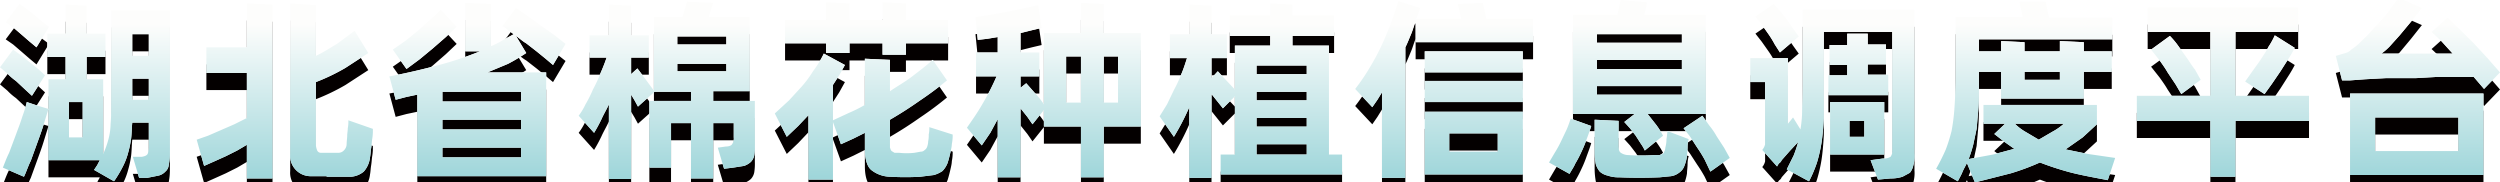 <svg id="a9a996e0-e27d-432d-bdcf-eb46245142a8" data-name="图层 1" xmlns="http://www.w3.org/2000/svg" xmlns:xlink="http://www.w3.org/1999/xlink" width="438.5" height="32" viewBox="0 0 438.5 32">
  <defs>
    <filter id="b5dfba63-4920-4210-9610-cca9ef86d836" x="-7.11" y="-18.06" width="103.1" height="142.6" name="filter-6">
      <feOffset result="shadowOffsetOuter1" dy="3" in="SourceAlpha"/>
      <feGaussianBlur result="shadowBlurOuter1" stdDeviation="2" in="shadowOffsetOuter1"/>
      <feColorMatrix values="0 0 0 0 0.14 0 0 0 0 0.55 0 0 0 0 0.57 0 0 0 1 0" in="shadowBlurOuter1"/>
    </filter>
    <linearGradient id="ab23dd7a-06e2-4815-b923-9b0f35fbb331" data-name="未命名的渐变 4" x1="-73.1" y1="426.98" x2="-73.1" y2="426.22" gradientTransform="matrix(482.22, 0, 0, -35.19, 35476.39, 15034.92)" gradientUnits="userSpaceOnUse">
      <stop offset="0" stop-color="#fdfdfc"/>
      <stop offset="1" stop-color="#9fd6da"/>
    </linearGradient>
  </defs>
  <title>data-analysis-logo-text</title>
  <g>
    <g style="filter: url(#b5dfba63-4920-4210-9610-cca9ef86d836)">
      <path id="b0e9dec3-615c-4434-bee7-6e0ed8a9ce02" data-name="path-5" d="M11.9,13.6,14.1,10l-1.2-.9L11.5,7.9,10.1,6.8,8.9,6h0L6.5,9.2l1.3.9,1.4,1.2,1.5,1.3,1.2,1ZM25.5,37.1a20.9,20.9,0,0,0,1.6-2.7A11.7,11.7,0,0,0,28,32a16.9,16.9,0,0,0,.5-2.4c.1-.8.1-1.8.2-2.8h2.9V31a3.9,3.9,0,0,1-.2,1.3c-.2.3-.5.4-1,.5H28.8l1.1,3.7h1.4l2-.4a2.4,2.4,0,0,0,1.2-.7,1.7,1.7,0,0,0,.6-1.2,10.6,10.6,0,0,0,.2-2.1h0V7.1H25V23.6c0,1.3,0,2.4-.1,3.4a11.1,11.1,0,0,1-.4,2.8,15.2,15.2,0,0,1-.9,2.5h0V19.2H20.7V15.3H24V11.2H20.7V6.3L17,6.1v5.1H13.8v4.1H17v3.9H14V33.4h9c-.1.3-.3.5-.4.8l-.6.9h0Zm6.1-22H28.7V11.3h2.9Zm-20.5,7,2.3-3.6-1.2-1.1-1.5-1.2L9.2,15,7.8,14h0L5.5,17.1l1.3,1.1a10,10,0,0,0,1.5,1.3l1.5,1.4,1.3,1.2Zm20.5.7H28.7V19.1h2.9ZM9.7,36.3c.4-.8.7-1.8,1.2-2.8l1.2-3.3c.4-1.1.8-2.2,1.1-3.2l.8-2.6h0l-1.7-.5-2.1-.7a23.8,23.8,0,0,1-.8,2.6c-.3,1-.7,2-1.1,3.1L7.1,32.1c-.5,1-.8,1.9-1.1,2.6H6ZM20,29.4H17.6V23.2H20Zm33.3,7.2V6.1l-4.5-.2v7.7H41.7v4.5h7.1V26l-2.2,1.1-2.3,1-2.3,1-2,.7h0l1.3,4.6,1.8-.8,2-.9,2-1,1.7-1h0v5.9Zm9.5-.3h4.3a4,4,0,0,0,2.2-.9,4.5,4.5,0,0,0,1.1-2.5c.1-.5.1-1,.2-1.6s.1-1.1.2-1.7a9.1,9.1,0,0,0,.1-1.7h0l-4.3-1.5a6.1,6.1,0,0,1-.1,1.4c0,.4-.1.9-.1,1.3s-.1,1-.1,1.5a1.6,1.6,0,0,1-.5,1.1,1.3,1.3,0,0,1-.9.4H61.8a.7.7,0,0,1-.7-.5,3.1,3.1,0,0,1-.2-1.1h0V19.7a35.8,35.8,0,0,0,5.2-2.5l4-2.6h0l-2.4-3.9L64.6,13c-1.2.7-2.4,1.5-3.7,2.1h0V6.2l-4.5-.3V32.3a3.6,3.6,0,0,0,3.4,3.9h3Zm38.5-.1V18H91l3.6-1.5a33.7,33.7,0,0,0,3.2-1.9h0l-1.8-3c.6.4,1.1.9,1.8,1.3l1.8,1.4,1.6,1.3,1.3,1.1h0l2.2-3.7-1.9-1.5-2.4-1.7L97.9,8,96,6.7h0L93.6,9.9a2.4,2.4,0,0,1,.9.6l1.1.8-2,1.1a12.4,12.4,0,0,1-2,1h0V6l-4.5-.2v8.5h2.6a60.7,60.7,0,0,1-7.2,2.4c-2.6.7-5.5,1.4-8.7,2h0l1.1,4.1,1.9-.5,1.9-.4h0V36.2ZM76.8,17.4l2.3-1.7,2.3-1.9,2.3-2L85.6,10h0L82.8,7A14.9,14.9,0,0,1,81,8.7l-2.1,1.9-2.2,1.8L74.4,14h0Zm20.1,5.7H83.1V21.4H96.9Zm0,4.9H83.1V26.3H96.9Zm0,4.9H83.1V31.2H96.9Zm19.3,3.8V21.9l.6,1,.6,1.1h0l2.9-2.6h6.4V23h-7.3V34.7h3.8V26.9h3.5v9.7h3.9V26.9h3.6v2.5a1.7,1.7,0,0,1-.3,1.2c-.1.2-.5.4-1.1.4h0l-1.4.2,1.1,3.7,1.6-.2,1.9-.3a3.5,3.5,0,0,0,1.2-.7,2.3,2.3,0,0,0,.6-1.2,9.7,9.7,0,0,0,.1-1.8h0V23h-7.3V21.3H137V8.3h-7.2l.8-2.5L126,5.6l-.8,2.7h-5V21.2l-1.4-1.9-1.5-2h0l-1.1,1V15.4h3.1V11.5h-3.1V6.3l-3.9-.2v5.4h-3.4v3.9h3c-.3.9-.7,1.9-1.1,2.8a23.9,23.9,0,0,1-1.3,2.8,21,21,0,0,1-1.3,2.6,11.7,11.7,0,0,1-1.2,2h0l2.7,3a26,26,0,0,0,1.3-2.4c.4-.9.9-1.7,1.3-2.6h0V36.7Zm16.7-23.6h-8.6V11.7h8.6Zm0,4.7h-8.6V16.5h8.6Zm31.5-2.9v-2h7.4V8.8h-7.4V5.9l-4.1-.2V8.8h-5.8V5.9l-4.1-.2V8.8h-7.2v4.1h7.2v1.7h4.1V12.9h5.8v2ZM151.6,36.8V26.7l1.4,3.9,2.2-1,2-1h0v2.9c0,1.7.4,3,1.1,3.6a5.5,5.5,0,0,0,3.4,1.2,45.1,45.1,0,0,0,5.2,0l2.4-.3a5.2,5.2,0,0,0,1.5-.7,4.2,4.2,0,0,0,.9-1.4c.2-.6.4-1.4.6-2.3s.1-.8.2-1.3a7.6,7.6,0,0,0,.1-1.4h0l-4.1-1.3a5.3,5.3,0,0,1-.1,1.3,4.9,4.9,0,0,1-.1,1.2,3,3,0,0,1-.2,1,1,1,0,0,1-.4.5.9.9,0,0,1-.7.3l-1.1.2a12.2,12.2,0,0,1-2.7,0h-.8l-.5-.3c-.2-.2-.2-.4-.3-.6v-.9h0V26.3c1.9-1.1,3.6-2.2,5.3-3.4a57.4,57.4,0,0,0,4.7-3.5h0l-2.5-3.6c-1.1,1-2.3,1.9-3.6,2.9s-2.6,1.7-3.9,2.6h0V15.8l-4.4-.2v8.1a24.4,24.4,0,0,1-2.8,1.4l-2.8,1.3h0V20.2l1.1-1.7,1-1.8h0l-3.7-2a18.2,18.2,0,0,1-1.9,3.1,18.9,18.9,0,0,1-2,2.7l-2.2,2.4-2.5,2.3h0l2.1,4.1,2-1.9,1.8-1.9h0V36.8Zm32.9-.4V24.3l1.2,1.5.9,1.3h0l2-2.5v2.9h6.5v8.9h4V27.5h6.5V11.1h-6.5V6l-4-.2v5.3h-6.5V23.6a14,14,0,0,0-1.6-2l-1.5-1.7h0l-1,.8v-2h3.3V14.5h-3.3V11.1l2-.5,1.7-.4h0l-.6-4-2.7.6-2.9.6-2.8.5-2.6.4h0l.4,4,1.7-.2,1.8-.3h0v2.7h-3.8v4.2h3.6a41.6,41.6,0,0,1-2.4,4.7c-.9,1.6-1.9,3-2.8,4.3h0l2.6,3.1,1.5-2.2,1.3-2.4h0V36.4Zm10.6-13.1h-2.6V15.2h2.6Zm6.5,0h-2.5V15.2h2.5ZM218,36.5V21.8l2,2.5h0l2.1-2.1V32.4h-2.5v3.5h21.3V32.4h-2.3V13.3h-6.4V11.6h7.3V8h-7.3V6.1l-3.9-.2V8h-7.1v3.6h7.1v1.7h-6.2V21l-1.6-1.7-1.4-1.5h0L218,19V15.5h2.7V11.3H218v-5l-3.9-.2v5.2h-3.4v4.2h3c-.3.9-.6,1.9-1,2.8a23.9,23.9,0,0,1-1.3,2.8l-1.2,2.5-1.3,2.1h0l2.5,3.6a42.5,42.5,0,0,0,2.7-5.2h0V36.5Zm16.7-18.2h-8.8V16.8h8.8Zm0,4.6h-8.8V21.4h8.8Zm0,4.6h-8.8V26h8.8Zm0,4.9h-8.8V30.6h8.8ZM252,36.5V13.6c.4-.8.7-1.6,1-2.3s.5-1.5.8-2.2h0v3.6h20.6V8.6h-8.2l-.6-2.8-4.4.2.6,2.6h-7.9a14.6,14.6,0,0,0,.7-1.9h0l-3.8-1.2L249.6,9c-.5,1.3-1,2.6-1.6,3.9a38.4,38.4,0,0,1-2.1,4,35.1,35.1,0,0,1-2.7,4h0l3,3.2.9-1.3.8-1.3h0v15ZM272.6,18V14.3H255.4V18Zm0,5.2V19.5H255.4v3.7Zm0,12.7v-11H255.4v11Zm-4.4-4h-8.5V28.7h8.5Zm25.8-.2,3.2-2.6a14.5,14.5,0,0,0-1.2-1.9l-1.5-1.9h10.2V7.9H293.9l.3-1.2c.1-.3.1-.7.2-1h0l-4.6-.4a10.4,10.4,0,0,0-.3,1.2l-.3,1.4h-7.8V25.3h10.8l-1.8,1.4,1,1.1,1,1.3.9,1.4a7.5,7.5,0,0,1,.7,1.2Zm6.5-18.9H285.6V11.3h14.9Zm0,4.6H285.6V15.8h14.9Zm0,4.5H285.6V20.4h14.9Zm5,13.5,3.4-2.4-1-1.8-1.3-2a12.7,12.7,0,0,0-1.3-1.9l-1.2-1.7h0l-3.3,2.2,1.1,1.4,1.3,2a23.9,23.9,0,0,1,1.3,2.1l1,2.1Zm-24.7.4c.3-.6.7-1.1,1-1.8a21.2,21.2,0,0,0,1.1-2.1,20.4,20.4,0,0,0,.9-2.2c.3-.8.6-1.6.8-2.3h0L281,26.1c-.2.6-.4,1.2-.7,1.9l-1,2.1a19.8,19.8,0,0,1-1.1,2l-1,1.7h0Zm8.7.6c2.3.1,4.7.1,7.1,0l2-.2a3,3,0,0,0,1.4-.6,2.4,2.4,0,0,0,.9-1.1,7.8,7.8,0,0,0,.5-1.8c0-.5.1-1,.1-1.6s.1-1.1.2-1.4h0L298,28.3c-.1.4-.1.9-.2,1.4a6.1,6.1,0,0,1-.2,1.5,1.4,1.4,0,0,1-.2.7c0,.2-.1.3-.3.4l-.5.2h-1a33.8,33.8,0,0,1-4.5,0,2.4,2.4,0,0,1-1.3-.4c-.3-.2-.4-.6-.4-1.2h0V26.5l-4.2-.2v5.6a12.7,12.7,0,0,0,.2,2.2,4,4,0,0,0,.7,1.3,3.1,3.1,0,0,0,1.4.7A5.6,5.6,0,0,0,289.5,36.4Zm28.2-21.9,3.3-2.8-1-1.4-1.1-1.6-1.2-1.5L316.6,6h0l-3.2,2.2,1.1,1.4,1.2,1.7a17.4,17.4,0,0,1,1.1,1.8l.9,1.4Zm5.1,22.6a23.3,23.3,0,0,0,1.4-3.3,26.1,26.1,0,0,0,.8-3.5c.2-1.3.3-2.7.4-4.3V20.5h0V10.9h12V31.7a1.6,1.6,0,0,1-.3,1.1,2.1,2.1,0,0,1-1.3.3h0l-2.2.3,1.3,3.4,2.2-.2a6.6,6.6,0,0,0,2.1-.3l1.3-.7a3.1,3.1,0,0,0,.6-1.3,6.2,6.2,0,0,0,.2-2.1h0V7H321.7V18.9c0,2.1,0,3.8-.1,5.3a21.7,21.7,0,0,1-.3,3.8h0L320,25.9l-.4.5-.5.6h0V15.5h-6.6v4.2h2.6V30.6a2.4,2.4,0,0,1-.5,1h0l2.6,2.9a2.1,2.1,0,0,1,.4-.6,1,1,0,0,0,.4-.5l1.5-1.7,1.4-1.5a22.5,22.5,0,0,1-.8,2.4L318.9,35h0ZM336.7,22V18.4h-3.6V16.6h3.2V13.1h-3.2V11.2h-3.6v2h-3.1v3.5h3.1v1.8h-3.3V22ZM336,32.4V23.2h-9.5v9.2Zm-3.5-3.1h-2.6V26.5h2.6Zm19.4,8,6.3-1.6a42.3,42.3,0,0,0,5.1-1.9,53,53,0,0,0,5.2,1.7c1.9.5,4.1.9,6.7,1.4h0l1.3-3.9-4.8-.7-3.9-.8,3-2.1,2.5-2.3h0V23.7H353.4V27h3.8l-1.9,1.8,1.8,1.4,1.7,1.2-3.7,1-4.3.8a24.1,24.1,0,0,0,.8-2.5l.6-2.8.3-3.4c.1-1.2.1-2.6.1-4.1h0V17.9h3.9v4.7H371V17.9h4.9V14.3H371V12.7l-4.2-.2v1.8h-6.2V12.7l-4.1-.2v1.8h-3.9V12.2H376V8.4H364.9l-.6-2.8h-4.6l.6,2.7H348.5V19.1c0,2.1-.1,3.9-.2,5.3a34.2,34.2,0,0,1-.5,3.9,29.9,29.9,0,0,1-1,3.2,35.9,35.9,0,0,1-1.7,3.4h0l3.8,2.2c.3-.6.6-1.1.8-1.6s.5-1,.8-1.6h0Zm14.9-18h-6.2V17.9h6.2Zm-3.7,10.5-2.2-1.3a9.5,9.5,0,0,1-2-1.5h8.6a10.1,10.1,0,0,1-2,1.4Zm34.5,6.5V26.5h12.9V22.1H397.6V10.9h11V6.6H382.2v4.3h11V22.1H380.3v4.4h12.9v9.8Zm5.1-14.5L404,20l1.5-2.2,1.4-2.2a21.9,21.9,0,0,0,1.1-1.9h0l-3.5-2.2a13.6,13.6,0,0,1-1.1,2c-.4.8-.9,1.5-1.4,2.3l-1.5,2.1-1.2,1.7h0Zm-14.6,0,3.4-2.5-1-1.8c-.5-.6-.9-1.3-1.4-2l-1.5-2.1a14.3,14.3,0,0,0-1.5-1.8h0L382.8,14l1.5,1.9c.5.7,1,1.4,1.4,2.1l1.4,2.1,1,1.7Zm53.1-.9L444,18l-2.1-2.4-2.5-2.7-2.5-2.5-2.1-2h0L432,10.9l1.7,1.6,2,2.2H423.2a11.4,11.4,0,0,0,1.4-1.2l1.8-2,2-2.4,1.9-2.4h0l-4.1-1.8-1.8,2.5a32.7,32.7,0,0,1-2.4,2.7,26.6,26.6,0,0,1-2.3,2.4,10.1,10.1,0,0,1-1.8,1.5,2.1,2.1,0,0,1-1,.6l-1.7.5h0l1.1,4.3h1.4l2.7-.2,3.7-.2h5.2l3.5-.2h6.6l1.8,2.1ZM441.1,36V21.7H417.7V36Zm-4.4-4.2H422.1V25.9h14.6Z" transform="translate(-5.5 -5.3)" style="fill: #040000"/>
    </g>
    <path d="M11.9,13.6,14.1,10l-1.2-.9L11.5,7.9,10.1,6.8,8.9,6h0L6.5,9.2l1.3.9,1.4,1.2,1.5,1.3,1.2,1ZM25.5,37.1a20.9,20.9,0,0,0,1.6-2.7A11.7,11.7,0,0,0,28,32a16.9,16.9,0,0,0,.5-2.4c.1-.8.1-1.8.2-2.8h2.9V31a3.9,3.9,0,0,1-.2,1.3c-.2.3-.5.4-1,.5H28.8l1.1,3.7h1.4l2-.4a2.4,2.4,0,0,0,1.2-.7,1.7,1.7,0,0,0,.6-1.2,10.6,10.6,0,0,0,.2-2.1h0V7.1H25V23.6c0,1.3,0,2.4-.1,3.4a11.1,11.1,0,0,1-.4,2.8,15.2,15.2,0,0,1-.9,2.5h0V19.2H20.7V15.3H24V11.2H20.7V6.3L17,6.1v5.1H13.8v4.1H17v3.9H14V33.4h9c-.1.3-.3.5-.4.8l-.6.9h0Zm6.1-22H28.7V11.3h2.9Zm-20.5,7,2.3-3.6-1.2-1.1-1.5-1.2L9.2,15,7.8,14h0L5.5,17.1l1.3,1.1a10,10,0,0,0,1.5,1.3l1.5,1.4,1.3,1.2Zm20.5.7H28.7V19.1h2.9ZM9.7,36.3c.4-.8.7-1.8,1.2-2.8l1.2-3.3c.4-1.1.8-2.2,1.1-3.2l.8-2.6h0l-1.7-.5-2.1-.7a23.8,23.8,0,0,1-.8,2.6c-.3,1-.7,2-1.1,3.1L7.1,32.1c-.5,1-.8,1.9-1.1,2.6H6ZM20,29.4H17.6V23.2H20Zm33.3,7.2V6.1l-4.5-.2v7.7H41.7v4.5h7.1V26l-2.2,1.1-2.3,1-2.3,1-2,.7h0l1.3,4.6,1.8-.8,2-.9,2-1,1.7-1h0v5.9Zm9.5-.3h4.3a4,4,0,0,0,2.2-.9,4.5,4.5,0,0,0,1.1-2.5c.1-.5.1-1,.2-1.6s.1-1.1.2-1.7a9.1,9.1,0,0,0,.1-1.7h0l-4.3-1.5a6.1,6.1,0,0,1-.1,1.4c0,.4-.1.9-.1,1.3s-.1,1-.1,1.5a1.6,1.6,0,0,1-.5,1.1,1.3,1.3,0,0,1-.9.4H61.8a.7.7,0,0,1-.7-.5,3.1,3.1,0,0,1-.2-1.1h0V19.7a35.8,35.8,0,0,0,5.2-2.5l4-2.6h0l-2.4-3.9L64.6,13c-1.2.7-2.4,1.5-3.7,2.1h0V6.2l-4.5-.3V32.3a3.6,3.6,0,0,0,3.4,3.9h3Zm38.5-.1V18H91l3.6-1.5a33.7,33.7,0,0,0,3.2-1.9h0l-1.8-3c.6.4,1.1.9,1.8,1.3l1.8,1.4,1.6,1.3,1.3,1.1h0l2.2-3.7-1.9-1.5-2.4-1.7L97.9,8,96,6.7h0L93.6,9.9a2.4,2.4,0,0,1,.9.6l1.1.8-2,1.1a12.4,12.4,0,0,1-2,1h0V6l-4.5-.2v8.5h2.6a60.7,60.7,0,0,1-7.2,2.4c-2.6.7-5.5,1.4-8.7,2h0l1.1,4.1,1.9-.5,1.9-.4h0V36.2ZM76.8,17.4l2.3-1.7,2.3-1.9,2.3-2L85.6,10h0L82.8,7A14.9,14.9,0,0,1,81,8.7l-2.1,1.9-2.2,1.8L74.4,14h0Zm20.1,5.7H83.1V21.4H96.9Zm0,4.9H83.1V26.3H96.9Zm0,4.9H83.1V31.2H96.9Zm19.3,3.8V21.9l.6,1,.6,1.1h0l2.9-2.6h6.4V23h-7.3V34.7h3.8V26.9h3.5v9.7h3.9V26.9h3.6v2.5a1.7,1.7,0,0,1-.3,1.2c-.1.2-.5.4-1.1.4h0l-1.4.2,1.1,3.7,1.6-.2,1.9-.3a3.5,3.5,0,0,0,1.2-.7,2.3,2.3,0,0,0,.6-1.2,9.7,9.7,0,0,0,.1-1.8h0V23h-7.3V21.3H137V8.3h-7.2l.8-2.5L126,5.6l-.8,2.7h-5V21.2l-1.4-1.9-1.5-2h0l-1.1,1V15.4h3.1V11.5h-3.1V6.3l-3.9-.2v5.4h-3.4v3.9h3c-.3.9-.7,1.9-1.1,2.8a23.9,23.9,0,0,1-1.3,2.8,21,21,0,0,1-1.3,2.6,11.7,11.7,0,0,1-1.2,2h0l2.7,3a26,26,0,0,0,1.3-2.4c.4-.9.9-1.7,1.3-2.6h0V36.7Zm16.7-23.6h-8.6V11.7h8.6Zm0,4.7h-8.6V16.5h8.6Zm31.5-2.9v-2h7.4V8.8h-7.4V5.9l-4.1-.2V8.8h-5.8V5.9l-4.1-.2V8.8h-7.2v4.1h7.2v1.7h4.1V12.9h5.8v2ZM151.6,36.8V26.7l1.4,3.9,2.2-1,2-1h0v2.9c0,1.7.4,3,1.1,3.6a5.5,5.5,0,0,0,3.4,1.2,45.1,45.1,0,0,0,5.2,0l2.4-.3a5.2,5.2,0,0,0,1.5-.7,4.2,4.2,0,0,0,.9-1.4c.2-.6.4-1.4.6-2.3s.1-.8.2-1.3a7.6,7.6,0,0,0,.1-1.4h0l-4.1-1.3a5.3,5.3,0,0,1-.1,1.3,4.9,4.9,0,0,1-.1,1.2,3,3,0,0,1-.2,1,1,1,0,0,1-.4.5.9.9,0,0,1-.7.3l-1.1.2a12.2,12.2,0,0,1-2.7,0h-.8l-.5-.3c-.2-.2-.2-.4-.3-.6v-.9h0V26.3c1.9-1.1,3.6-2.2,5.3-3.4a57.4,57.4,0,0,0,4.7-3.5h0l-2.5-3.6c-1.1,1-2.3,1.9-3.6,2.9s-2.6,1.7-3.9,2.6h0V15.8l-4.4-.2v8.1a24.4,24.4,0,0,1-2.8,1.4l-2.8,1.3h0V20.2l1.1-1.7,1-1.8h0l-3.7-2a18.2,18.2,0,0,1-1.9,3.1,18.9,18.9,0,0,1-2,2.7l-2.2,2.4-2.5,2.3h0l2.1,4.1,2-1.9,1.8-1.9h0V36.8Zm32.9-.4V24.3l1.2,1.5.9,1.3h0l2-2.5v2.9h6.5v8.9h4V27.5h6.5V11.1h-6.5V6l-4-.2v5.3h-6.5V23.6a14,14,0,0,0-1.6-2l-1.5-1.7h0l-1,.8v-2h3.3V14.5h-3.3V11.1l2-.5,1.7-.4h0l-.6-4-2.7.6-2.9.6-2.8.5-2.6.4h0l.4,4,1.7-.2,1.8-.3h0v2.7h-3.8v4.2h3.6a41.6,41.6,0,0,1-2.4,4.7c-.9,1.6-1.9,3-2.8,4.3h0l2.6,3.1,1.5-2.2,1.3-2.4h0V36.4Zm10.6-13.1h-2.6V15.2h2.6Zm6.5,0h-2.5V15.2h2.5ZM218,36.5V21.8l2,2.5h0l2.1-2.1V32.4h-2.5v3.5h21.3V32.4h-2.3V13.3h-6.4V11.6h7.3V8h-7.3V6.1l-3.9-.2V8h-7.1v3.6h7.1v1.7h-6.2V21l-1.6-1.7-1.4-1.5h0L218,19V15.5h2.7V11.3H218v-5l-3.9-.2v5.2h-3.4v4.2h3c-.3.9-.6,1.9-1,2.8a23.9,23.9,0,0,1-1.3,2.8l-1.2,2.5-1.3,2.1h0l2.5,3.6a42.5,42.5,0,0,0,2.7-5.2h0V36.5Zm16.7-18.2h-8.8V16.8h8.8Zm0,4.6h-8.8V21.4h8.8Zm0,4.6h-8.8V26h8.8Zm0,4.9h-8.8V30.6h8.8ZM252,36.5V13.6c.4-.8.7-1.6,1-2.3s.5-1.5.8-2.2h0v3.6h20.6V8.6h-8.2l-.6-2.8-4.4.2.6,2.6h-7.9a14.6,14.6,0,0,0,.7-1.9h0l-3.8-1.2L249.6,9c-.5,1.3-1,2.6-1.6,3.9a38.4,38.4,0,0,1-2.1,4,35.1,35.1,0,0,1-2.7,4h0l3,3.2.9-1.3.8-1.3h0v15ZM272.6,18V14.3H255.4V18Zm0,5.2V19.5H255.4v3.7Zm0,12.7v-11H255.4v11Zm-4.4-4h-8.5V28.7h8.5Zm25.8-.2,3.2-2.6a14.5,14.5,0,0,0-1.2-1.9l-1.5-1.9h10.2V7.9H293.9l.3-1.2c.1-.3.1-.7.2-1h0l-4.6-.4a10.4,10.4,0,0,0-.3,1.2l-.3,1.4h-7.8V25.3h10.8l-1.8,1.4,1,1.1,1,1.3.9,1.4a7.5,7.5,0,0,1,.7,1.2Zm6.5-18.9H285.6V11.3h14.9Zm0,4.6H285.6V15.8h14.9Zm0,4.5H285.6V20.4h14.9Zm5,13.5,3.4-2.4-1-1.8-1.3-2a12.7,12.7,0,0,0-1.3-1.9l-1.2-1.7h0l-3.3,2.2,1.1,1.4,1.3,2a23.9,23.9,0,0,1,1.3,2.1l1,2.1Zm-24.7.4c.3-.6.7-1.1,1-1.8a21.2,21.2,0,0,0,1.1-2.1,20.4,20.4,0,0,0,.9-2.2c.3-.8.6-1.6.8-2.3h0L281,26.1c-.2.6-.4,1.2-.7,1.9l-1,2.1a19.8,19.8,0,0,1-1.1,2l-1,1.7h0Zm8.7.6c2.3.1,4.7.1,7.1,0l2-.2a3,3,0,0,0,1.4-.6,2.4,2.4,0,0,0,.9-1.1,7.8,7.8,0,0,0,.5-1.8c0-.5.1-1,.1-1.6s.1-1.1.2-1.4h0L298,28.3c-.1.4-.1.9-.2,1.4a6.1,6.1,0,0,1-.2,1.5,1.4,1.4,0,0,1-.2.7c0,.2-.1.3-.3.4l-.5.2h-1a33.8,33.8,0,0,1-4.5,0,2.4,2.4,0,0,1-1.3-.4c-.3-.2-.4-.6-.4-1.2h0V26.5l-4.2-.2v5.6a12.7,12.7,0,0,0,.2,2.2,4,4,0,0,0,.7,1.3,3.1,3.1,0,0,0,1.4.7A5.6,5.6,0,0,0,289.5,36.4Zm28.2-21.9,3.3-2.8-1-1.4-1.1-1.6-1.2-1.5L316.6,6h0l-3.2,2.2,1.1,1.4,1.2,1.7a17.4,17.4,0,0,1,1.1,1.8l.9,1.4Zm5.1,22.6a23.3,23.3,0,0,0,1.4-3.3,26.1,26.1,0,0,0,.8-3.5c.2-1.3.3-2.7.4-4.3V20.5h0V10.9h12V31.7a1.6,1.6,0,0,1-.3,1.1,2.1,2.1,0,0,1-1.3.3h0l-2.2.3,1.3,3.4,2.2-.2a6.6,6.6,0,0,0,2.1-.3l1.3-.7a3.1,3.1,0,0,0,.6-1.3,6.2,6.2,0,0,0,.2-2.1h0V7H321.7V18.9c0,2.1,0,3.8-.1,5.3a21.7,21.7,0,0,1-.3,3.8h0L320,25.9l-.4.5-.5.6h0V15.5h-6.6v4.2h2.6V30.6a2.4,2.4,0,0,1-.5,1h0l2.6,2.9a2.1,2.1,0,0,1,.4-.6,1,1,0,0,0,.4-.5l1.5-1.7,1.4-1.5a22.5,22.5,0,0,1-.8,2.4L318.9,35h0ZM336.7,22V18.4h-3.6V16.6h3.2V13.1h-3.2V11.2h-3.6v2h-3.1v3.5h3.1v1.8h-3.3V22ZM336,32.4V23.2h-9.5v9.2Zm-3.5-3.1h-2.6V26.5h2.6Zm19.4,8,6.3-1.6a42.3,42.3,0,0,0,5.1-1.9,53,53,0,0,0,5.2,1.7c1.9.5,4.1.9,6.7,1.4h0l1.3-3.9-4.8-.7-3.9-.8,3-2.1,2.5-2.3h0V23.7H353.4V27h3.8l-1.9,1.8,1.8,1.4,1.7,1.2-3.7,1-4.3.8a24.1,24.1,0,0,0,.8-2.5l.6-2.8.3-3.4c.1-1.2.1-2.6.1-4.1h0V17.9h3.9v4.7H371V17.9h4.9V14.3H371V12.7l-4.2-.2v1.8h-6.2V12.7l-4.1-.2v1.8h-3.9V12.2H376V8.4H364.9l-.6-2.8h-4.6l.6,2.7H348.5V19.1c0,2.1-.1,3.9-.2,5.3a34.2,34.2,0,0,1-.5,3.9,29.9,29.9,0,0,1-1,3.2,35.9,35.9,0,0,1-1.7,3.4h0l3.8,2.2c.3-.6.6-1.1.8-1.6s.5-1,.8-1.6h0Zm14.9-18h-6.2V17.9h6.2Zm-3.7,10.5-2.2-1.3a9.5,9.5,0,0,1-2-1.5h8.6a10.1,10.1,0,0,1-2,1.4Zm34.5,6.5V26.5h12.9V22.1H397.6V10.9h11V6.6H382.2v4.3h11V22.1H380.3v4.4h12.9v9.8Zm5.1-14.5L404,20l1.5-2.2,1.4-2.2a21.9,21.9,0,0,0,1.1-1.9h0l-3.5-2.2a13.6,13.6,0,0,1-1.1,2c-.4.8-.9,1.5-1.4,2.3l-1.5,2.1-1.2,1.7h0Zm-14.6,0,3.4-2.5-1-1.8c-.5-.6-.9-1.3-1.4-2l-1.5-2.1a14.3,14.3,0,0,0-1.5-1.8h0L382.8,14l1.5,1.9c.5.7,1,1.4,1.4,2.1l1.4,2.1,1,1.7Zm53.1-.9L444,18l-2.1-2.4-2.5-2.7-2.5-2.5-2.1-2h0L432,10.9l1.7,1.6,2,2.2H423.2a11.4,11.4,0,0,0,1.4-1.2l1.8-2,2-2.4,1.9-2.4h0l-4.1-1.8-1.8,2.5a32.7,32.7,0,0,1-2.4,2.7,26.6,26.6,0,0,1-2.3,2.4,10.1,10.1,0,0,1-1.8,1.5,2.1,2.1,0,0,1-1,.6l-1.7.5h0l1.1,4.3h1.4l2.7-.2,3.7-.2h5.2l3.5-.2h6.6l1.8,2.1ZM441.1,36V21.7H417.7V36Zm-4.4-4.2H422.1V25.9h14.6Z" transform="translate(-5.5 -5.3)" style="fill: #fff"/>
    <path d="M11.9,13.6,14.1,10l-1.2-.9L11.5,7.9,10.1,6.8,8.9,6h0L6.5,9.2l1.3.9,1.4,1.2,1.5,1.3,1.2,1ZM25.5,37.1a20.9,20.9,0,0,0,1.6-2.7A11.7,11.7,0,0,0,28,32a16.9,16.9,0,0,0,.5-2.4c.1-.8.1-1.8.2-2.8h2.9V31a3.9,3.9,0,0,1-.2,1.3c-.2.3-.5.4-1,.5H28.8l1.1,3.7h1.4l2-.4a2.4,2.4,0,0,0,1.2-.7,1.7,1.7,0,0,0,.6-1.2,10.6,10.6,0,0,0,.2-2.1h0V7.1H25V23.6c0,1.3,0,2.4-.1,3.4a11.1,11.1,0,0,1-.4,2.8,15.2,15.2,0,0,1-.9,2.5h0V19.2H20.7V15.3H24V11.2H20.7V6.3L17,6.1v5.1H13.8v4.1H17v3.9H14V33.4h9c-.1.3-.3.5-.4.8l-.6.9h0Zm6.1-22H28.7V11.3h2.9Zm-20.5,7,2.3-3.6-1.2-1.1-1.5-1.2L9.2,15,7.8,14h0L5.5,17.1l1.3,1.1a10,10,0,0,0,1.5,1.3l1.5,1.4,1.3,1.2Zm20.5.7H28.7V19.1h2.9ZM9.7,36.3c.4-.8.7-1.8,1.2-2.8l1.2-3.3c.4-1.1.8-2.2,1.1-3.2l.8-2.6h0l-1.7-.5-2.1-.7a23.8,23.8,0,0,1-.8,2.6c-.3,1-.7,2-1.1,3.1L7.1,32.1c-.5,1-.8,1.9-1.1,2.6H6ZM20,29.4H17.6V23.2H20Zm33.3,7.2V6.1l-4.5-.2v7.7H41.7v4.5h7.1V26l-2.2,1.1-2.3,1-2.3,1-2,.7h0l1.3,4.6,1.8-.8,2-.9,2-1,1.7-1h0v5.9Zm9.5-.3h4.3a4,4,0,0,0,2.2-.9,4.5,4.5,0,0,0,1.1-2.5c.1-.5.1-1,.2-1.6s.1-1.1.2-1.7a9.1,9.1,0,0,0,.1-1.7h0l-4.3-1.5a6.1,6.1,0,0,1-.1,1.4c0,.4-.1.9-.1,1.3s-.1,1-.1,1.5a1.6,1.6,0,0,1-.5,1.1,1.3,1.3,0,0,1-.9.4H61.8a.7.7,0,0,1-.7-.5,3.1,3.1,0,0,1-.2-1.1h0V19.7a35.8,35.8,0,0,0,5.2-2.5l4-2.6h0l-2.4-3.9L64.6,13c-1.2.7-2.4,1.5-3.7,2.1h0V6.2l-4.5-.3V32.3a3.6,3.6,0,0,0,3.4,3.9h3Zm38.5-.1V18H91l3.6-1.5a33.7,33.7,0,0,0,3.2-1.9h0l-1.8-3c.6.4,1.1.9,1.8,1.3l1.8,1.4,1.6,1.3,1.3,1.1h0l2.2-3.7-1.9-1.5-2.4-1.7L97.9,8,96,6.7h0L93.6,9.9a2.4,2.4,0,0,1,.9.6l1.1.8-2,1.1a12.4,12.4,0,0,1-2,1h0V6l-4.5-.2v8.5h2.6a60.7,60.7,0,0,1-7.2,2.4c-2.6.7-5.5,1.4-8.7,2h0l1.1,4.1,1.9-.5,1.9-.4h0V36.2ZM76.8,17.4l2.3-1.7,2.3-1.9,2.3-2L85.6,10h0L82.8,7A14.9,14.9,0,0,1,81,8.7l-2.1,1.9-2.2,1.8L74.4,14h0Zm20.1,5.7H83.1V21.4H96.9Zm0,4.9H83.1V26.3H96.9Zm0,4.9H83.1V31.2H96.9Zm19.3,3.8V21.9l.6,1,.6,1.1h0l2.9-2.6h6.4V23h-7.3V34.7h3.8V26.9h3.5v9.7h3.9V26.9h3.6v2.5a1.7,1.7,0,0,1-.3,1.2c-.1.2-.5.4-1.1.4h0l-1.4.2,1.1,3.7,1.6-.2,1.9-.3a3.5,3.5,0,0,0,1.2-.7,2.3,2.3,0,0,0,.6-1.2,9.7,9.7,0,0,0,.1-1.8h0V23h-7.3V21.3H137V8.3h-7.2l.8-2.5L126,5.6l-.8,2.7h-5V21.2l-1.4-1.9-1.5-2h0l-1.1,1V15.4h3.1V11.5h-3.1V6.3l-3.9-.2v5.4h-3.4v3.9h3c-.3.9-.7,1.9-1.1,2.8a23.9,23.9,0,0,1-1.3,2.8,21,21,0,0,1-1.3,2.6,11.7,11.7,0,0,1-1.2,2h0l2.7,3a26,26,0,0,0,1.3-2.4c.4-.9.9-1.7,1.3-2.6h0V36.7Zm16.7-23.6h-8.6V11.7h8.6Zm0,4.7h-8.6V16.5h8.6Zm31.5-2.9v-2h7.4V8.8h-7.4V5.9l-4.1-.2V8.8h-5.8V5.9l-4.1-.2V8.8h-7.2v4.1h7.2v1.7h4.1V12.9h5.8v2ZM151.6,36.8V26.7l1.4,3.9,2.2-1,2-1h0v2.9c0,1.7.4,3,1.1,3.6a5.5,5.5,0,0,0,3.4,1.2,45.1,45.1,0,0,0,5.2,0l2.4-.3a5.2,5.2,0,0,0,1.5-.7,4.2,4.2,0,0,0,.9-1.4c.2-.6.4-1.4.6-2.3s.1-.8.2-1.3a7.6,7.6,0,0,0,.1-1.4h0l-4.1-1.3a5.3,5.3,0,0,1-.1,1.3,4.9,4.9,0,0,1-.1,1.2,3,3,0,0,1-.2,1,1,1,0,0,1-.4.5.9.9,0,0,1-.7.3l-1.1.2a12.2,12.2,0,0,1-2.7,0h-.8l-.5-.3c-.2-.2-.2-.4-.3-.6v-.9h0V26.3c1.9-1.1,3.6-2.2,5.3-3.4a57.4,57.4,0,0,0,4.7-3.5h0l-2.5-3.6c-1.1,1-2.3,1.9-3.6,2.9s-2.6,1.7-3.9,2.6h0V15.8l-4.4-.2v8.1a24.4,24.4,0,0,1-2.8,1.4l-2.8,1.3h0V20.2l1.1-1.7,1-1.8h0l-3.7-2a18.2,18.2,0,0,1-1.9,3.1,18.9,18.9,0,0,1-2,2.7l-2.2,2.4-2.5,2.3h0l2.1,4.1,2-1.9,1.8-1.9h0V36.8Zm32.9-.4V24.3l1.2,1.5.9,1.3h0l2-2.5v2.9h6.5v8.9h4V27.5h6.5V11.1h-6.5V6l-4-.2v5.3h-6.5V23.6a14,14,0,0,0-1.6-2l-1.5-1.7h0l-1,.8v-2h3.3V14.5h-3.3V11.1l2-.5,1.7-.4h0l-.6-4-2.7.6-2.9.6-2.8.5-2.6.4h0l.4,4,1.7-.2,1.8-.3h0v2.7h-3.8v4.2h3.6a41.6,41.6,0,0,1-2.4,4.7c-.9,1.6-1.9,3-2.8,4.3h0l2.6,3.1,1.5-2.2,1.3-2.4h0V36.4Zm10.6-13.1h-2.6V15.2h2.6Zm6.5,0h-2.5V15.2h2.5ZM218,36.5V21.8l2,2.5h0l2.1-2.1V32.4h-2.5v3.5h21.3V32.4h-2.3V13.3h-6.4V11.6h7.3V8h-7.3V6.1l-3.9-.2V8h-7.1v3.6h7.1v1.7h-6.2V21l-1.6-1.7-1.4-1.5h0L218,19V15.5h2.7V11.3H218v-5l-3.9-.2v5.2h-3.4v4.2h3c-.3.9-.6,1.9-1,2.8a23.9,23.9,0,0,1-1.3,2.8l-1.2,2.5-1.3,2.1h0l2.5,3.6a42.5,42.5,0,0,0,2.7-5.2h0V36.5Zm16.7-18.2h-8.8V16.8h8.8Zm0,4.6h-8.8V21.4h8.8Zm0,4.6h-8.8V26h8.8Zm0,4.9h-8.8V30.6h8.8ZM252,36.5V13.6c.4-.8.7-1.6,1-2.3s.5-1.5.8-2.2h0v3.6h20.6V8.6h-8.2l-.6-2.8-4.4.2.6,2.6h-7.9a14.6,14.6,0,0,0,.7-1.9h0l-3.8-1.2L249.6,9c-.5,1.3-1,2.6-1.6,3.9a38.4,38.4,0,0,1-2.1,4,35.1,35.1,0,0,1-2.7,4h0l3,3.2.9-1.3.8-1.3h0v15ZM272.6,18V14.3H255.4V18Zm0,5.2V19.5H255.4v3.7Zm0,12.7v-11H255.4v11Zm-4.4-4h-8.5V28.7h8.5Zm25.8-.2,3.2-2.6a14.5,14.5,0,0,0-1.2-1.9l-1.5-1.9h10.2V7.9H293.9l.3-1.2c.1-.3.1-.7.2-1h0l-4.6-.4a10.4,10.4,0,0,0-.3,1.2l-.3,1.4h-7.8V25.3h10.8l-1.8,1.4,1,1.1,1,1.3.9,1.4a7.5,7.5,0,0,1,.7,1.2Zm6.5-18.9H285.6V11.3h14.9Zm0,4.6H285.6V15.8h14.9Zm0,4.5H285.6V20.4h14.9Zm5,13.5,3.4-2.4-1-1.8-1.3-2a12.7,12.7,0,0,0-1.3-1.9l-1.2-1.7h0l-3.3,2.2,1.1,1.4,1.3,2a23.9,23.9,0,0,1,1.3,2.1l1,2.1Zm-24.7.4c.3-.6.7-1.1,1-1.8a21.2,21.2,0,0,0,1.1-2.1,20.4,20.4,0,0,0,.9-2.2c.3-.8.6-1.6.8-2.3h0L281,26.1c-.2.6-.4,1.2-.7,1.9l-1,2.1a19.8,19.8,0,0,1-1.1,2l-1,1.7h0Zm8.7.6c2.3.1,4.7.1,7.1,0l2-.2a3,3,0,0,0,1.4-.6,2.4,2.4,0,0,0,.9-1.1,7.8,7.8,0,0,0,.5-1.8c0-.5.1-1,.1-1.6s.1-1.1.2-1.4h0L298,28.3c-.1.4-.1.9-.2,1.4a6.1,6.1,0,0,1-.2,1.5,1.4,1.4,0,0,1-.2.7c0,.2-.1.3-.3.4l-.5.2h-1a33.8,33.8,0,0,1-4.5,0,2.4,2.4,0,0,1-1.3-.4c-.3-.2-.4-.6-.4-1.2h0V26.5l-4.2-.2v5.6a12.7,12.7,0,0,0,.2,2.2,4,4,0,0,0,.7,1.3,3.1,3.1,0,0,0,1.4.7A5.6,5.6,0,0,0,289.5,36.4Zm28.2-21.9,3.3-2.8-1-1.4-1.1-1.6-1.2-1.5L316.6,6h0l-3.2,2.2,1.1,1.4,1.2,1.7a17.4,17.4,0,0,1,1.1,1.8l.9,1.4Zm5.1,22.6a23.3,23.3,0,0,0,1.4-3.3,26.1,26.1,0,0,0,.8-3.5c.2-1.3.3-2.7.4-4.3V20.5h0V10.9h12V31.7a1.6,1.6,0,0,1-.3,1.1,2.1,2.1,0,0,1-1.3.3h0l-2.2.3,1.3,3.4,2.2-.2a6.6,6.6,0,0,0,2.1-.3l1.3-.7a3.1,3.1,0,0,0,.6-1.3,6.2,6.2,0,0,0,.2-2.1h0V7H321.7V18.9c0,2.1,0,3.8-.1,5.3a21.7,21.7,0,0,1-.3,3.8h0L320,25.9l-.4.5-.5.6h0V15.5h-6.6v4.2h2.6V30.6a2.4,2.4,0,0,1-.5,1h0l2.6,2.9a2.1,2.1,0,0,1,.4-.6,1,1,0,0,0,.4-.5l1.5-1.7,1.4-1.5a22.5,22.5,0,0,1-.8,2.4L318.9,35h0ZM336.7,22V18.4h-3.6V16.6h3.2V13.1h-3.2V11.2h-3.6v2h-3.1v3.5h3.1v1.8h-3.3V22ZM336,32.4V23.2h-9.5v9.2Zm-3.5-3.1h-2.6V26.5h2.6Zm19.4,8,6.3-1.6a42.3,42.3,0,0,0,5.1-1.9,53,53,0,0,0,5.2,1.7c1.9.5,4.1.9,6.7,1.4h0l1.3-3.9-4.8-.7-3.9-.8,3-2.1,2.5-2.3h0V23.7H353.4V27h3.8l-1.9,1.8,1.8,1.4,1.7,1.2-3.7,1-4.3.8a24.1,24.1,0,0,0,.8-2.5l.6-2.8.3-3.4c.1-1.2.1-2.6.1-4.1h0V17.9h3.9v4.7H371V17.9h4.9V14.3H371V12.7l-4.2-.2v1.8h-6.2V12.7l-4.1-.2v1.8h-3.9V12.2H376V8.4H364.9l-.6-2.8h-4.6l.6,2.7H348.5V19.1c0,2.1-.1,3.9-.2,5.3a34.2,34.2,0,0,1-.5,3.9,29.9,29.9,0,0,1-1,3.2,35.9,35.9,0,0,1-1.7,3.4h0l3.8,2.2c.3-.6.6-1.1.8-1.6s.5-1,.8-1.6h0Zm14.9-18h-6.2V17.9h6.2Zm-3.7,10.5-2.2-1.3a9.5,9.5,0,0,1-2-1.5h8.6a10.1,10.1,0,0,1-2,1.4Zm34.5,6.5V26.5h12.9V22.1H397.6V10.9h11V6.6H382.2v4.3h11V22.1H380.3v4.4h12.9v9.8Zm5.1-14.5L404,20l1.5-2.2,1.4-2.2a21.9,21.9,0,0,0,1.1-1.9h0l-3.5-2.2a13.6,13.6,0,0,1-1.1,2c-.4.8-.9,1.5-1.4,2.3l-1.5,2.1-1.2,1.7h0Zm-14.6,0,3.4-2.5-1-1.8c-.5-.6-.9-1.3-1.4-2l-1.5-2.1a14.3,14.3,0,0,0-1.5-1.8h0L382.8,14l1.5,1.9c.5.7,1,1.4,1.4,2.1l1.4,2.1,1,1.7Zm53.1-.9L444,18l-2.1-2.4-2.5-2.7-2.5-2.5-2.1-2h0L432,10.9l1.7,1.6,2,2.2H423.2a11.4,11.4,0,0,0,1.4-1.2l1.8-2,2-2.4,1.9-2.4h0l-4.1-1.8-1.8,2.5a32.7,32.7,0,0,1-2.4,2.7,26.6,26.6,0,0,1-2.3,2.4,10.1,10.1,0,0,1-1.8,1.5,2.1,2.1,0,0,1-1,.6l-1.7.5h0l1.1,4.3h1.4l2.7-.2,3.7-.2h5.2l3.5-.2h6.6l1.8,2.1ZM441.1,36V21.7H417.7V36Zm-4.4-4.2H422.1V25.9h14.6Z" transform="translate(-5.5 -5.3)" style="fill: url(#ab23dd7a-06e2-4815-b923-9b0f35fbb331)"/>
  </g>
</svg>
